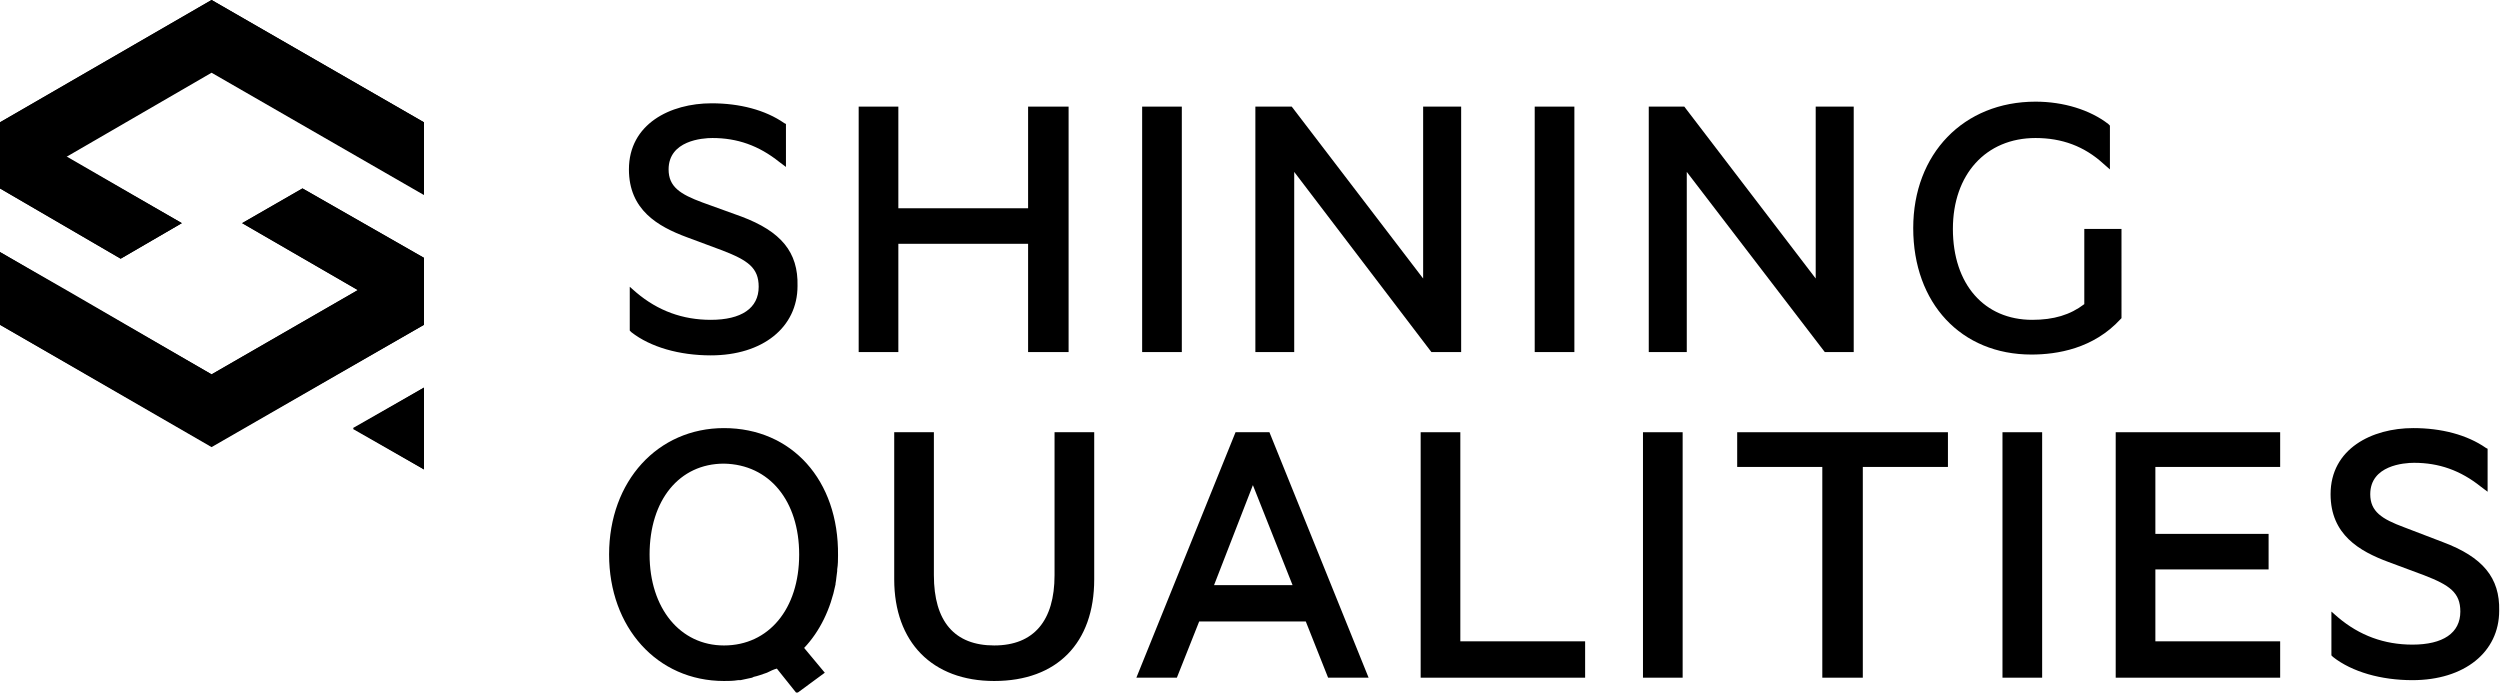 <?xml version="1.0" encoding="utf-8"?>
<!-- Generator: Adobe Illustrator 24.0.1, SVG Export Plug-In . SVG Version: 6.00 Build 0)  -->
<svg version="1.1" id="Layer_1" xmlns="http://www.w3.org/2000/svg" xmlns:xlink="http://www.w3.org/1999/xlink" x="0px" y="0px"
	 viewBox="0 0 302.5 83.8" style="enable-background:new 0 0 302.5 83.8;" xml:space="preserve">
<g>
	<g>
		<polygon points="29.3,27 43.3,35.1 25.6,45.3 8.2,35.2 8.2,35.2 0,30.5 0,39.3 25.6,54 51.3,39.3 51.3,31.2 36.6,22.8 		"/>
		<polygon points="25.6,0 0,14.8 0,22.8 14.6,31.3 22,27 8,18.9 25.6,8.7 51.3,23.5 51.3,14.8 		"/>
		<polygon points="42.7,51.8 51.3,56.8 51.3,46.9 		"/>
	</g>
	<g>
		<path d="M89.7,26.2L85,24.5c-2.7-1-4.1-1.9-4.1-4c0-3.5,4.1-3.8,5.3-3.8c3,0,5.6,0.9,8.1,2.9l0.8,0.6V15l-0.2-0.1
			c-2.3-1.6-5.4-2.4-8.8-2.4c-5,0-10,2.5-10,8c0,4.9,3.5,6.9,7,8.2l4.3,1.6c3.1,1.2,4.4,2.1,4.4,4.4c0,2.6-2.1,4-5.8,4
			c-3.4,0-6.4-1.1-9-3.3l-0.8-0.7v5.3l0.2,0.2c2.3,1.8,5.8,2.8,9.6,2.8c6.3,0,10.5-3.4,10.5-8.4C96.6,30.5,94.5,28,89.7,26.2"/>
	</g>
	<polygon points="124.4,25.2 108.7,25.2 108.7,12.9 103.9,12.9 103.9,42.6 108.7,42.6 108.7,29.5 124.4,29.5 124.4,42.6 129.3,42.6 
		129.3,12.9 124.4,12.9 	"/>
	<rect x="138.2" y="12.9" width="4.8" height="29.7"/>
	<polygon points="172.2,33.7 156.3,12.9 151.9,12.9 151.9,42.6 156.6,42.6 156.6,20.8 173.2,42.6 176.8,42.6 176.8,12.9 172.2,12.9 
			"/>
	<rect x="185.7" y="12.9" width="4.8" height="29.7"/>
	<polygon points="219.7,33.7 203.8,12.9 199.5,12.9 199.5,42.6 204.1,42.6 204.1,20.8 220.8,42.6 224.3,42.6 224.3,12.9 219.7,12.9 
			"/>
	<g>
		<path d="M252.2,36.8c-1.7,1.3-3.7,1.9-6.3,1.9c-5.8,0-9.6-4.3-9.6-11c0-6.6,4-11,10-11c3.2,0,5.9,1,8.2,3.1l0.8,0.7v-5.3l-0.2-0.2
			c-2.2-1.7-5.4-2.7-8.8-2.7c-8.7,0-14.8,6.3-14.8,15.3c0,9.1,5.8,15.3,14.3,15.3c3.1,0,7.5-0.7,10.8-4.3l0.1-0.1V27.7h-4.5V36.8z"
			/>
	</g>
	<polygon points="29.3,27 43.3,35.1 25.6,45.3 8.2,35.3 8.2,35.3 0,30.5 0,39.3 25.6,54.1 51.3,39.3 51.3,31.2 36.6,22.8 	"/>
	<polygon points="25.6,0 0,14.8 0,22.8 14.6,31.3 22,27 8,19 25.6,8.8 51.3,23.6 51.3,14.8 	"/>
	<polygon points="42.7,51.9 51.3,46.9 51.3,56.8 	"/>
	<path d="M127.6,69.6c0,5.5-2.5,8.5-7.3,8.5c-4.8,0-7.3-2.9-7.3-8.5V52.3h-4.8v17.8c0,7.6,4.6,12.3,12.1,12.3
		c7.6,0,12.1-4.6,12.1-12.3V52.3h-4.8V69.6z"/>
	<path d="M156.4,70.8h-9.5l4.7-12.1L156.4,70.8z M149.5,52.3l-12,29.7h4.9l2.7-6.8h12.9l2.7,6.8h4.9l-12-29.7H149.5z"/>
	<polygon points="176.7,52.3 171.9,52.3 171.9,82 191.8,82 191.8,77.6 176.7,77.6 	"/>
	<rect x="198.8" y="52.3" width="4.8" height="29.7"/>
	<polygon points="210.2,56.5 220.5,56.5 220.5,82 225.4,82 225.4,56.5 235.7,56.5 235.7,52.3 210.2,52.3 	"/>
	<rect x="242.3" y="52.3" width="4.8" height="29.7"/>
	<polygon points="256,82 275.9,82 275.9,77.6 260.8,77.6 260.8,68.9 274.5,68.9 274.5,64.6 260.8,64.6 260.8,56.5 275.9,56.5 
		275.9,52.3 256,52.3 	"/>
	<g>
		<path d="M295.6,65.6l-4.7-1.8c-2.7-1-4.1-1.9-4.1-4c0-3.5,4.1-3.8,5.3-3.8c3,0,5.6,0.9,8.1,2.9l0.8,0.6v-5.2l-0.2-0.1
			c-2.3-1.6-5.4-2.4-8.8-2.4c-5,0-10,2.5-10,8c0,4.9,3.5,6.9,7,8.2l4.3,1.6c3.1,1.2,4.4,2.1,4.4,4.4c0,2.6-2.1,4-5.8,4
			c-3.4,0-6.4-1.1-9-3.3l-0.8-0.7v5.3l0.2,0.2c2.3,1.8,5.8,2.8,9.6,2.8c6.3,0,10.5-3.4,10.5-8.4C302.5,69.9,300.4,67.4,295.6,65.6"
			/>
		<path d="M96.7,67.1c0,6.6-3.7,11-9.1,11c-5.3,0-9-4.5-9-11c0-6.6,3.6-11,9-11C93.1,56.2,96.7,60.6,96.7,67.1 M87.6,51.8
			c-8,0-13.9,6.4-13.9,15.3c0,8.8,5.8,15.3,13.9,15.3c0.5,0,1.1,0,1.7-0.1c0.1,0,0.2,0,0.2,0l0.1,0c0.5-0.1,0.9-0.2,1.4-0.3l0.2-0.1
			c0.5-0.1,1-0.3,1.6-0.5c0.4-0.2,0.8-0.4,1.2-0.5l2.4,3l3.4-2.5l-2.5-3c1.9-2,3.2-4.7,3.8-7.7l0-0.1c0.1-0.5,0.1-0.9,0.2-1.5l0-0.2
			c0.1-0.6,0.1-1.2,0.1-1.7C101.5,58.1,95.8,51.8,87.6,51.8"/>
	</g>
</g>
</svg>

